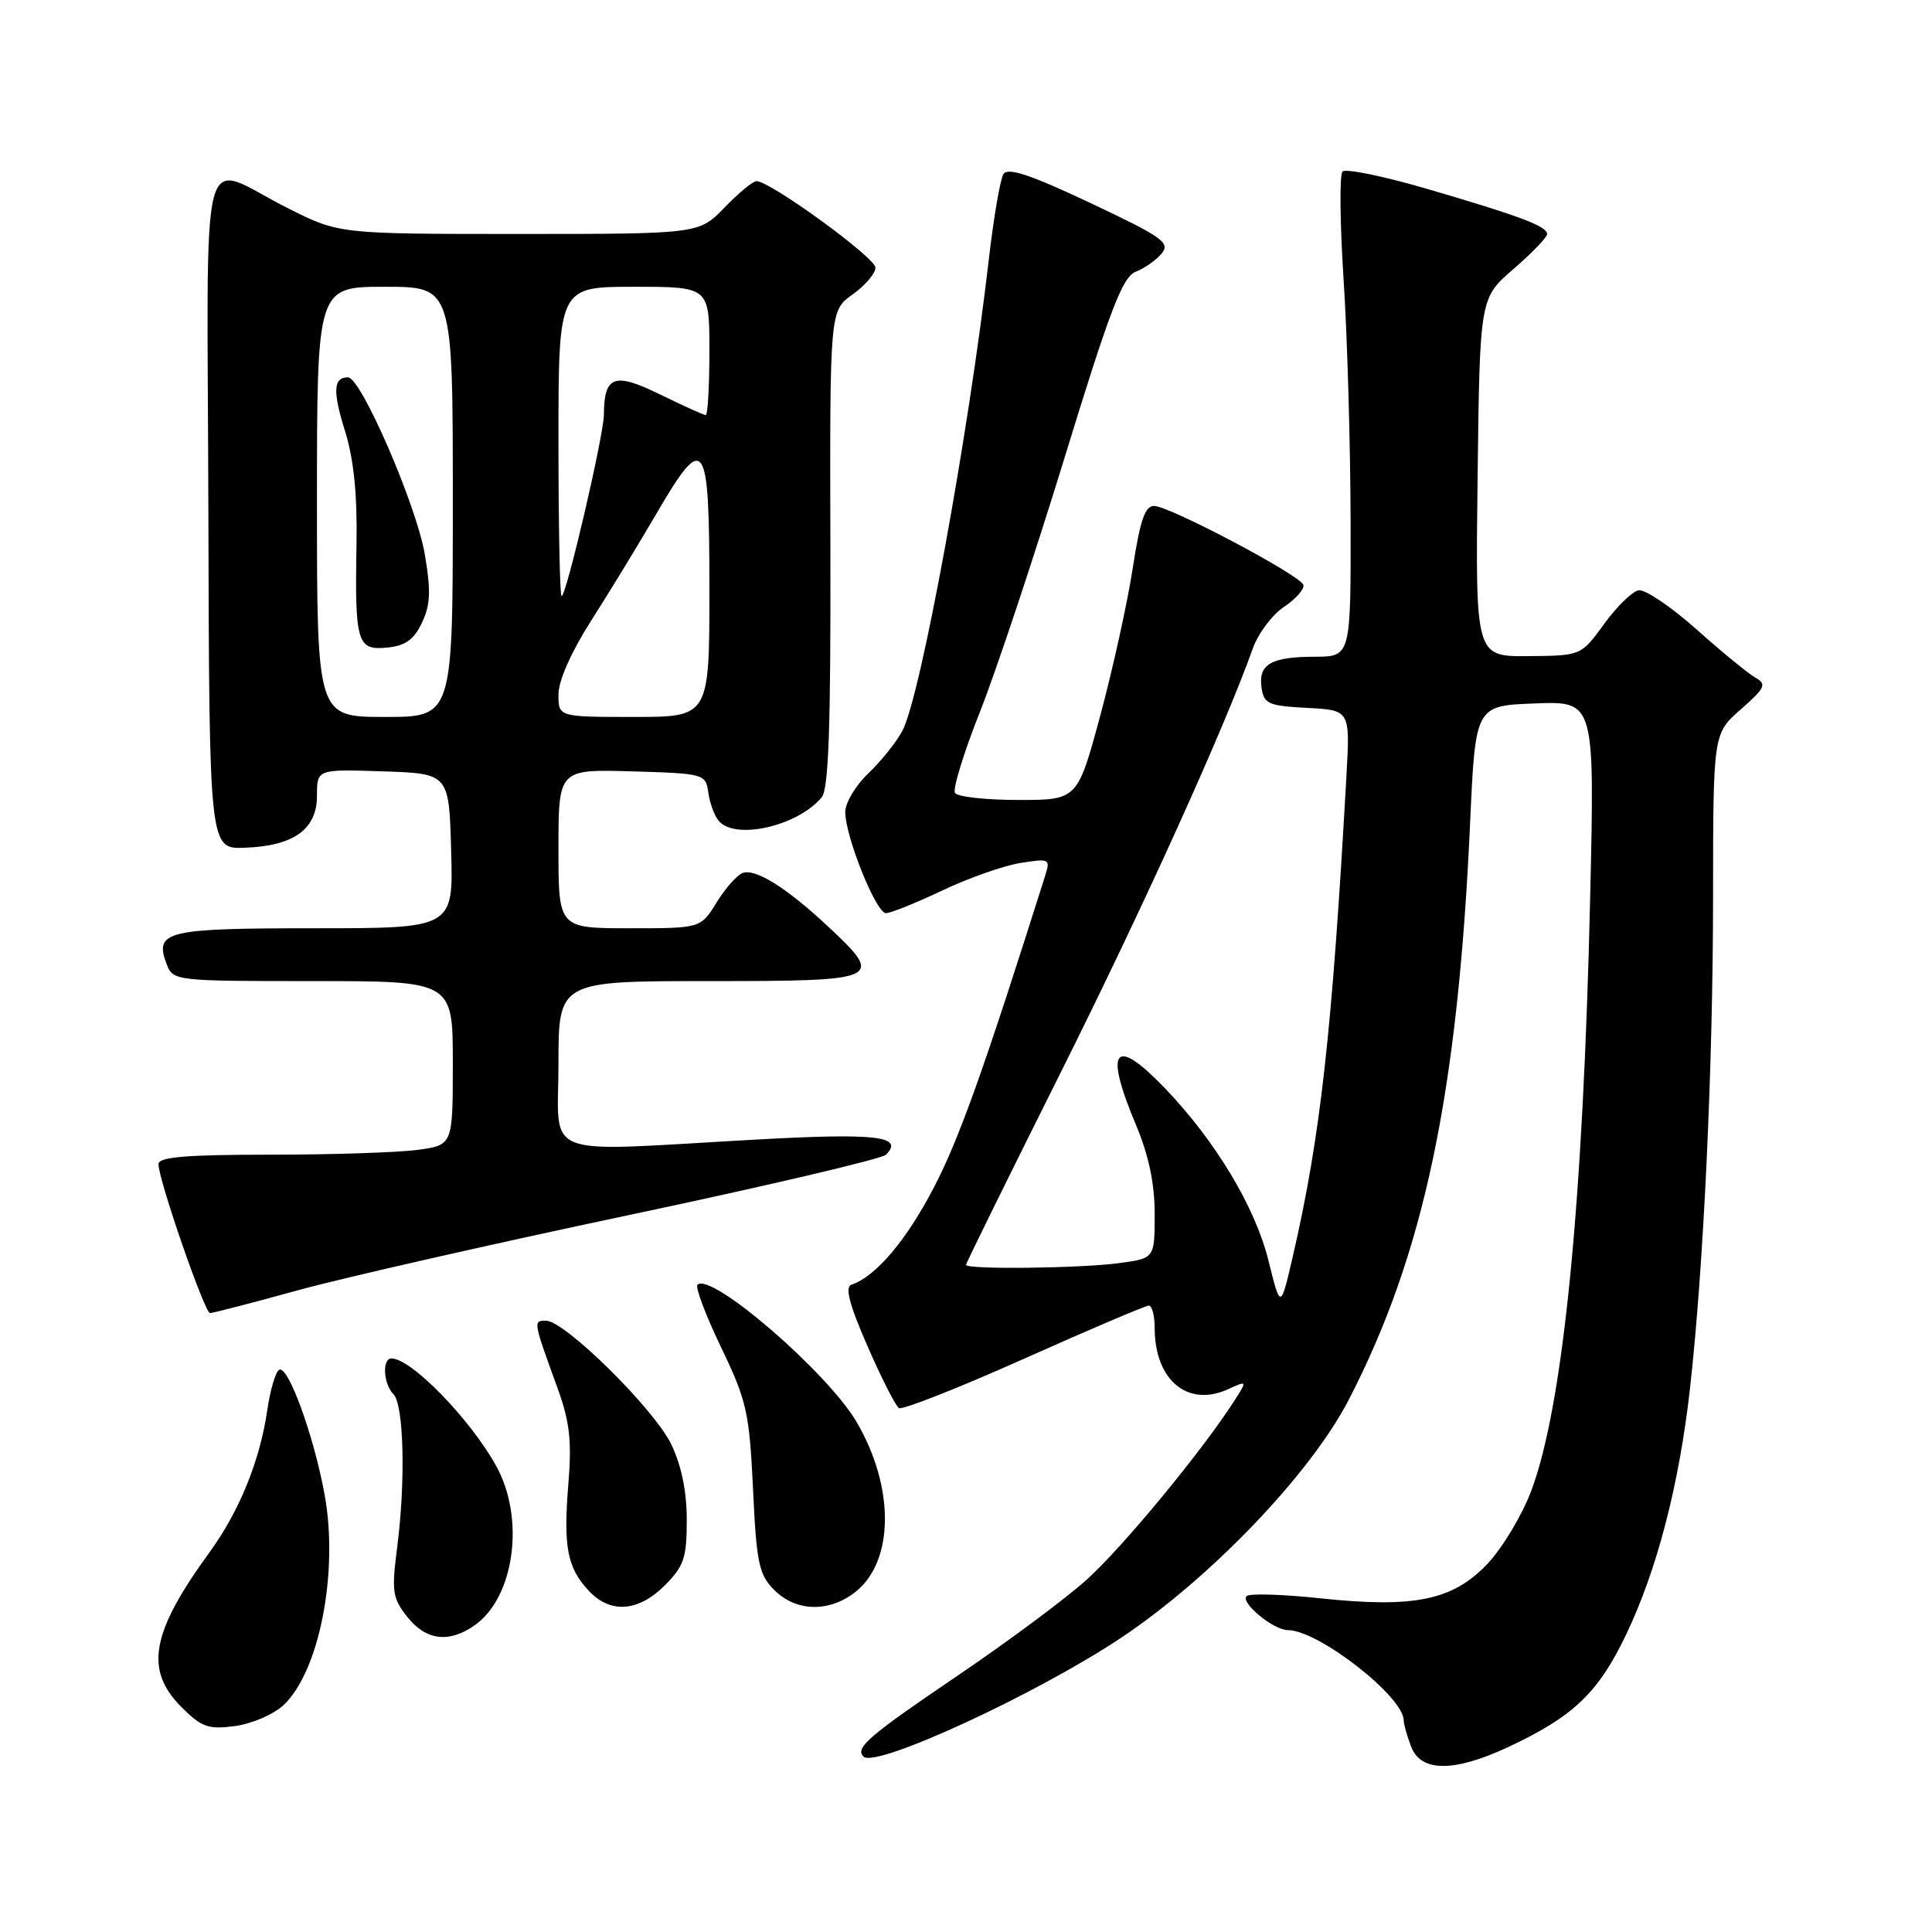 <?xml version="1.0" encoding="UTF-8" standalone="no"?>
<!DOCTYPE svg PUBLIC "-//W3C//DTD SVG 1.1//EN" "http://www.w3.org/Graphics/SVG/1.1/DTD/svg11.dtd" >
<svg xmlns="http://www.w3.org/2000/svg" xmlns:xlink="http://www.w3.org/1999/xlink" version="1.1" viewBox="0 0 256 256">
 <g >
 <path fill="currentColor"
d=" M 199.77 231.53 C 208.45 227.48 211.76 224.34 215.46 216.61 C 219.57 208.02 222.49 196.77 223.93 184.00 C 225.74 167.90 226.98 141.52 226.99 118.85 C 227.00 97.21 227.00 97.21 230.67 93.99 C 233.90 91.15 234.13 90.65 232.62 89.81 C 231.68 89.28 228.15 86.39 224.78 83.38 C 221.41 80.38 217.96 78.05 217.12 78.22 C 216.27 78.38 214.21 80.39 212.54 82.70 C 209.50 86.88 209.50 86.88 202.50 86.94 C 195.50 87.00 195.50 87.00 195.79 63.25 C 196.08 39.50 196.08 39.50 200.54 35.65 C 202.99 33.53 205.00 31.44 205.00 31.02 C 205.00 29.98 201.46 28.64 189.07 25.02 C 183.33 23.34 178.30 22.31 177.89 22.73 C 177.48 23.16 177.55 29.57 178.03 37.00 C 178.52 44.42 178.93 58.71 178.96 68.75 C 179.00 87.00 179.00 87.00 174.25 87.02 C 168.42 87.03 166.72 88.01 167.16 91.11 C 167.47 93.27 168.05 93.53 173.20 93.80 C 178.90 94.10 178.90 94.10 178.41 102.80 C 176.50 136.91 174.98 150.55 171.30 166.50 C 169.68 173.50 169.68 173.50 168.07 167.00 C 166.32 159.95 161.08 151.22 154.42 144.26 C 147.66 137.20 146.25 138.90 150.50 149.00 C 152.21 153.07 153.00 156.80 153.00 160.83 C 153.00 166.73 153.00 166.73 148.36 167.36 C 143.29 168.06 128.00 168.24 128.00 167.60 C 128.00 167.39 133.59 156.03 140.43 142.35 C 151.43 120.36 162.24 96.50 166.01 85.91 C 166.71 83.94 168.57 81.46 170.14 80.41 C 171.71 79.36 172.86 78.05 172.70 77.50 C 172.32 76.23 155.04 67.09 152.93 67.04 C 151.73 67.01 151.07 68.92 150.10 75.25 C 149.41 79.79 147.47 88.56 145.81 94.75 C 142.77 106.00 142.77 106.00 134.95 106.00 C 130.64 106.00 126.86 105.58 126.54 105.07 C 126.22 104.55 127.71 99.71 129.85 94.32 C 131.99 88.92 137.03 73.77 141.06 60.65 C 147.06 41.07 148.75 36.67 150.48 36.01 C 151.63 35.57 153.18 34.48 153.92 33.60 C 155.11 32.16 154.06 31.42 144.49 26.90 C 136.50 23.13 133.53 22.15 132.96 23.07 C 132.53 23.76 131.66 28.86 131.02 34.41 C 128.33 57.69 122.01 92.16 119.59 96.80 C 118.81 98.28 116.79 100.82 115.09 102.44 C 113.39 104.05 112.00 106.37 112.00 107.60 C 112.00 110.84 116.09 121.00 117.39 121.00 C 118.00 121.00 121.36 119.65 124.85 118.00 C 128.34 116.34 133.00 114.70 135.21 114.35 C 139.10 113.73 139.20 113.79 138.47 116.10 C 130.36 141.76 127.13 150.80 123.79 157.26 C 120.12 164.34 116.05 169.15 112.82 170.23 C 111.93 170.52 112.53 172.84 114.94 178.35 C 116.79 182.60 118.67 186.30 119.12 186.58 C 119.57 186.85 127.03 183.91 135.69 180.04 C 144.35 176.17 151.79 173.00 152.22 173.00 C 152.65 173.00 153.00 174.33 153.00 175.95 C 153.00 182.87 157.37 186.52 162.72 184.08 C 165.29 182.91 165.29 182.91 163.49 185.71 C 159.23 192.34 148.72 205.06 144.01 209.30 C 141.21 211.82 133.55 217.52 127.01 221.95 C 115.07 230.04 113.26 231.60 114.42 232.76 C 116.00 234.34 137.44 224.44 148.59 216.99 C 160.49 209.03 173.64 195.28 178.71 185.49 C 188.69 166.19 193.18 144.86 194.80 109.00 C 195.50 93.50 195.50 93.50 203.40 93.21 C 211.30 92.91 211.30 92.91 210.71 118.71 C 209.78 159.53 207.14 186.21 202.91 197.51 C 201.70 200.74 199.09 205.10 197.11 207.20 C 192.51 212.06 187.40 213.11 174.91 211.78 C 169.93 211.25 165.55 211.12 165.18 211.49 C 164.32 212.35 168.74 216.00 170.65 216.00 C 174.69 216.00 186.00 224.82 186.00 227.97 C 186.00 228.46 186.44 230.02 186.98 231.43 C 188.26 234.82 192.63 234.85 199.77 231.53 Z  M 37.57 225.94 C 42.31 221.48 44.88 208.34 43.02 198.09 C 41.59 190.22 38.15 180.79 36.98 181.51 C 36.51 181.81 35.81 184.17 35.43 186.77 C 34.45 193.54 31.74 200.22 27.74 205.72 C 20.01 216.35 19.12 221.27 24.05 226.20 C 26.72 228.87 27.60 229.18 31.15 228.71 C 33.37 228.41 36.26 227.16 37.57 225.94 Z  M 62.88 215.37 C 68.18 211.66 69.60 201.21 65.75 194.25 C 62.30 188.02 54.49 180.00 51.87 180.00 C 50.61 180.00 50.80 183.40 52.13 184.73 C 53.51 186.11 53.76 196.25 52.63 205.00 C 51.87 210.88 52.00 211.76 53.97 214.25 C 56.44 217.37 59.48 217.75 62.88 215.37 Z  M 88.08 210.08 C 90.63 207.52 91.00 206.43 91.00 201.39 C 91.00 197.62 90.29 194.16 88.94 191.37 C 86.66 186.67 74.84 175.00 72.35 175.00 C 70.63 175.00 70.63 175.00 73.90 184.00 C 75.49 188.39 75.78 190.95 75.31 196.64 C 74.63 204.96 75.15 207.71 78.00 210.77 C 80.87 213.85 84.56 213.59 88.08 210.08 Z  M 113.33 210.95 C 118.50 206.89 118.57 197.07 113.51 188.43 C 109.63 181.81 94.18 168.49 92.42 170.24 C 92.10 170.56 93.51 174.29 95.55 178.53 C 98.95 185.61 99.29 187.13 99.78 197.31 C 100.24 207.16 100.56 208.65 102.61 210.70 C 105.48 213.57 109.87 213.68 113.33 210.95 Z  M 39.50 170.96 C 45.55 169.30 65.32 164.81 83.44 160.98 C 101.56 157.15 116.84 153.56 117.39 153.01 C 119.86 150.54 116.10 150.11 99.99 151.01 C 71.14 152.62 74.00 153.72 74.00 141.00 C 74.00 130.00 74.00 130.00 94.00 130.00 C 116.83 130.00 117.25 129.81 109.75 122.79 C 104.25 117.64 100.08 115.03 98.39 115.68 C 97.65 115.97 96.09 117.73 94.94 119.60 C 92.84 123.00 92.84 123.00 83.42 123.00 C 74.00 123.00 74.00 123.00 74.00 112.46 C 74.00 101.93 74.00 101.93 83.75 102.21 C 93.30 102.49 93.51 102.55 93.85 105.00 C 94.04 106.38 94.65 108.06 95.22 108.75 C 97.37 111.37 105.69 109.48 108.88 105.65 C 109.80 104.54 110.09 96.24 110.03 72.67 C 109.95 41.17 109.95 41.17 112.97 39.02 C 114.64 37.83 116.00 36.23 116.00 35.46 C 116.00 34.14 102.06 24.00 100.24 24.00 C 99.77 24.00 97.87 25.57 96.00 27.50 C 92.61 31.00 92.61 31.00 68.78 31.00 C 44.95 31.00 44.95 31.00 38.23 27.63 C 26.12 21.57 27.48 16.42 27.61 67.76 C 27.73 112.50 27.73 112.50 32.41 112.33 C 38.93 112.10 42.00 109.89 42.00 105.44 C 42.00 101.92 42.00 101.92 50.75 102.21 C 59.50 102.50 59.50 102.50 59.78 112.75 C 60.07 123.00 60.07 123.00 41.66 123.00 C 21.97 123.00 20.42 123.37 22.08 127.75 C 22.92 129.97 23.17 130.00 41.47 130.00 C 60.00 130.00 60.00 130.00 60.00 140.86 C 60.00 151.73 60.00 151.73 55.36 152.36 C 52.81 152.71 44.03 153.00 35.86 153.00 C 24.65 153.00 21.00 153.31 21.00 154.25 C 21.00 156.33 27.12 174.00 27.83 173.99 C 28.20 173.99 33.45 172.63 39.50 170.96 Z  M 42.00 66.50 C 42.00 38.00 42.00 38.00 51.00 38.00 C 60.00 38.00 60.00 38.00 60.00 66.50 C 60.00 95.00 60.00 95.00 51.00 95.00 C 42.00 95.00 42.00 95.00 42.00 66.50 Z  M 55.91 82.52 C 57.04 80.14 57.12 78.31 56.28 73.41 C 55.17 66.92 47.83 50.00 46.12 50.00 C 44.16 50.00 44.06 51.82 45.72 57.13 C 46.87 60.81 47.35 65.48 47.24 72.00 C 47.01 85.18 47.31 86.20 51.28 85.81 C 53.70 85.58 54.84 84.77 55.91 82.52 Z  M 74.00 92.01 C 74.00 90.19 75.70 86.37 78.32 82.26 C 80.70 78.54 84.54 72.24 86.87 68.25 C 93.38 57.06 94.00 57.91 94.00 78.00 C 94.00 95.00 94.00 95.00 84.00 95.00 C 74.00 95.00 74.00 95.00 74.00 92.01 Z  M 74.00 58.50 C 74.00 38.00 74.00 38.00 84.00 38.00 C 94.00 38.00 94.00 38.00 94.00 46.50 C 94.00 51.17 93.78 55.00 93.52 55.00 C 93.26 55.00 90.54 53.77 87.47 52.27 C 81.40 49.29 80.05 49.77 80.02 54.93 C 80.00 57.70 75.04 79.00 74.41 79.00 C 74.19 79.00 74.00 69.78 74.00 58.50 Z "/>
</g>
</svg>